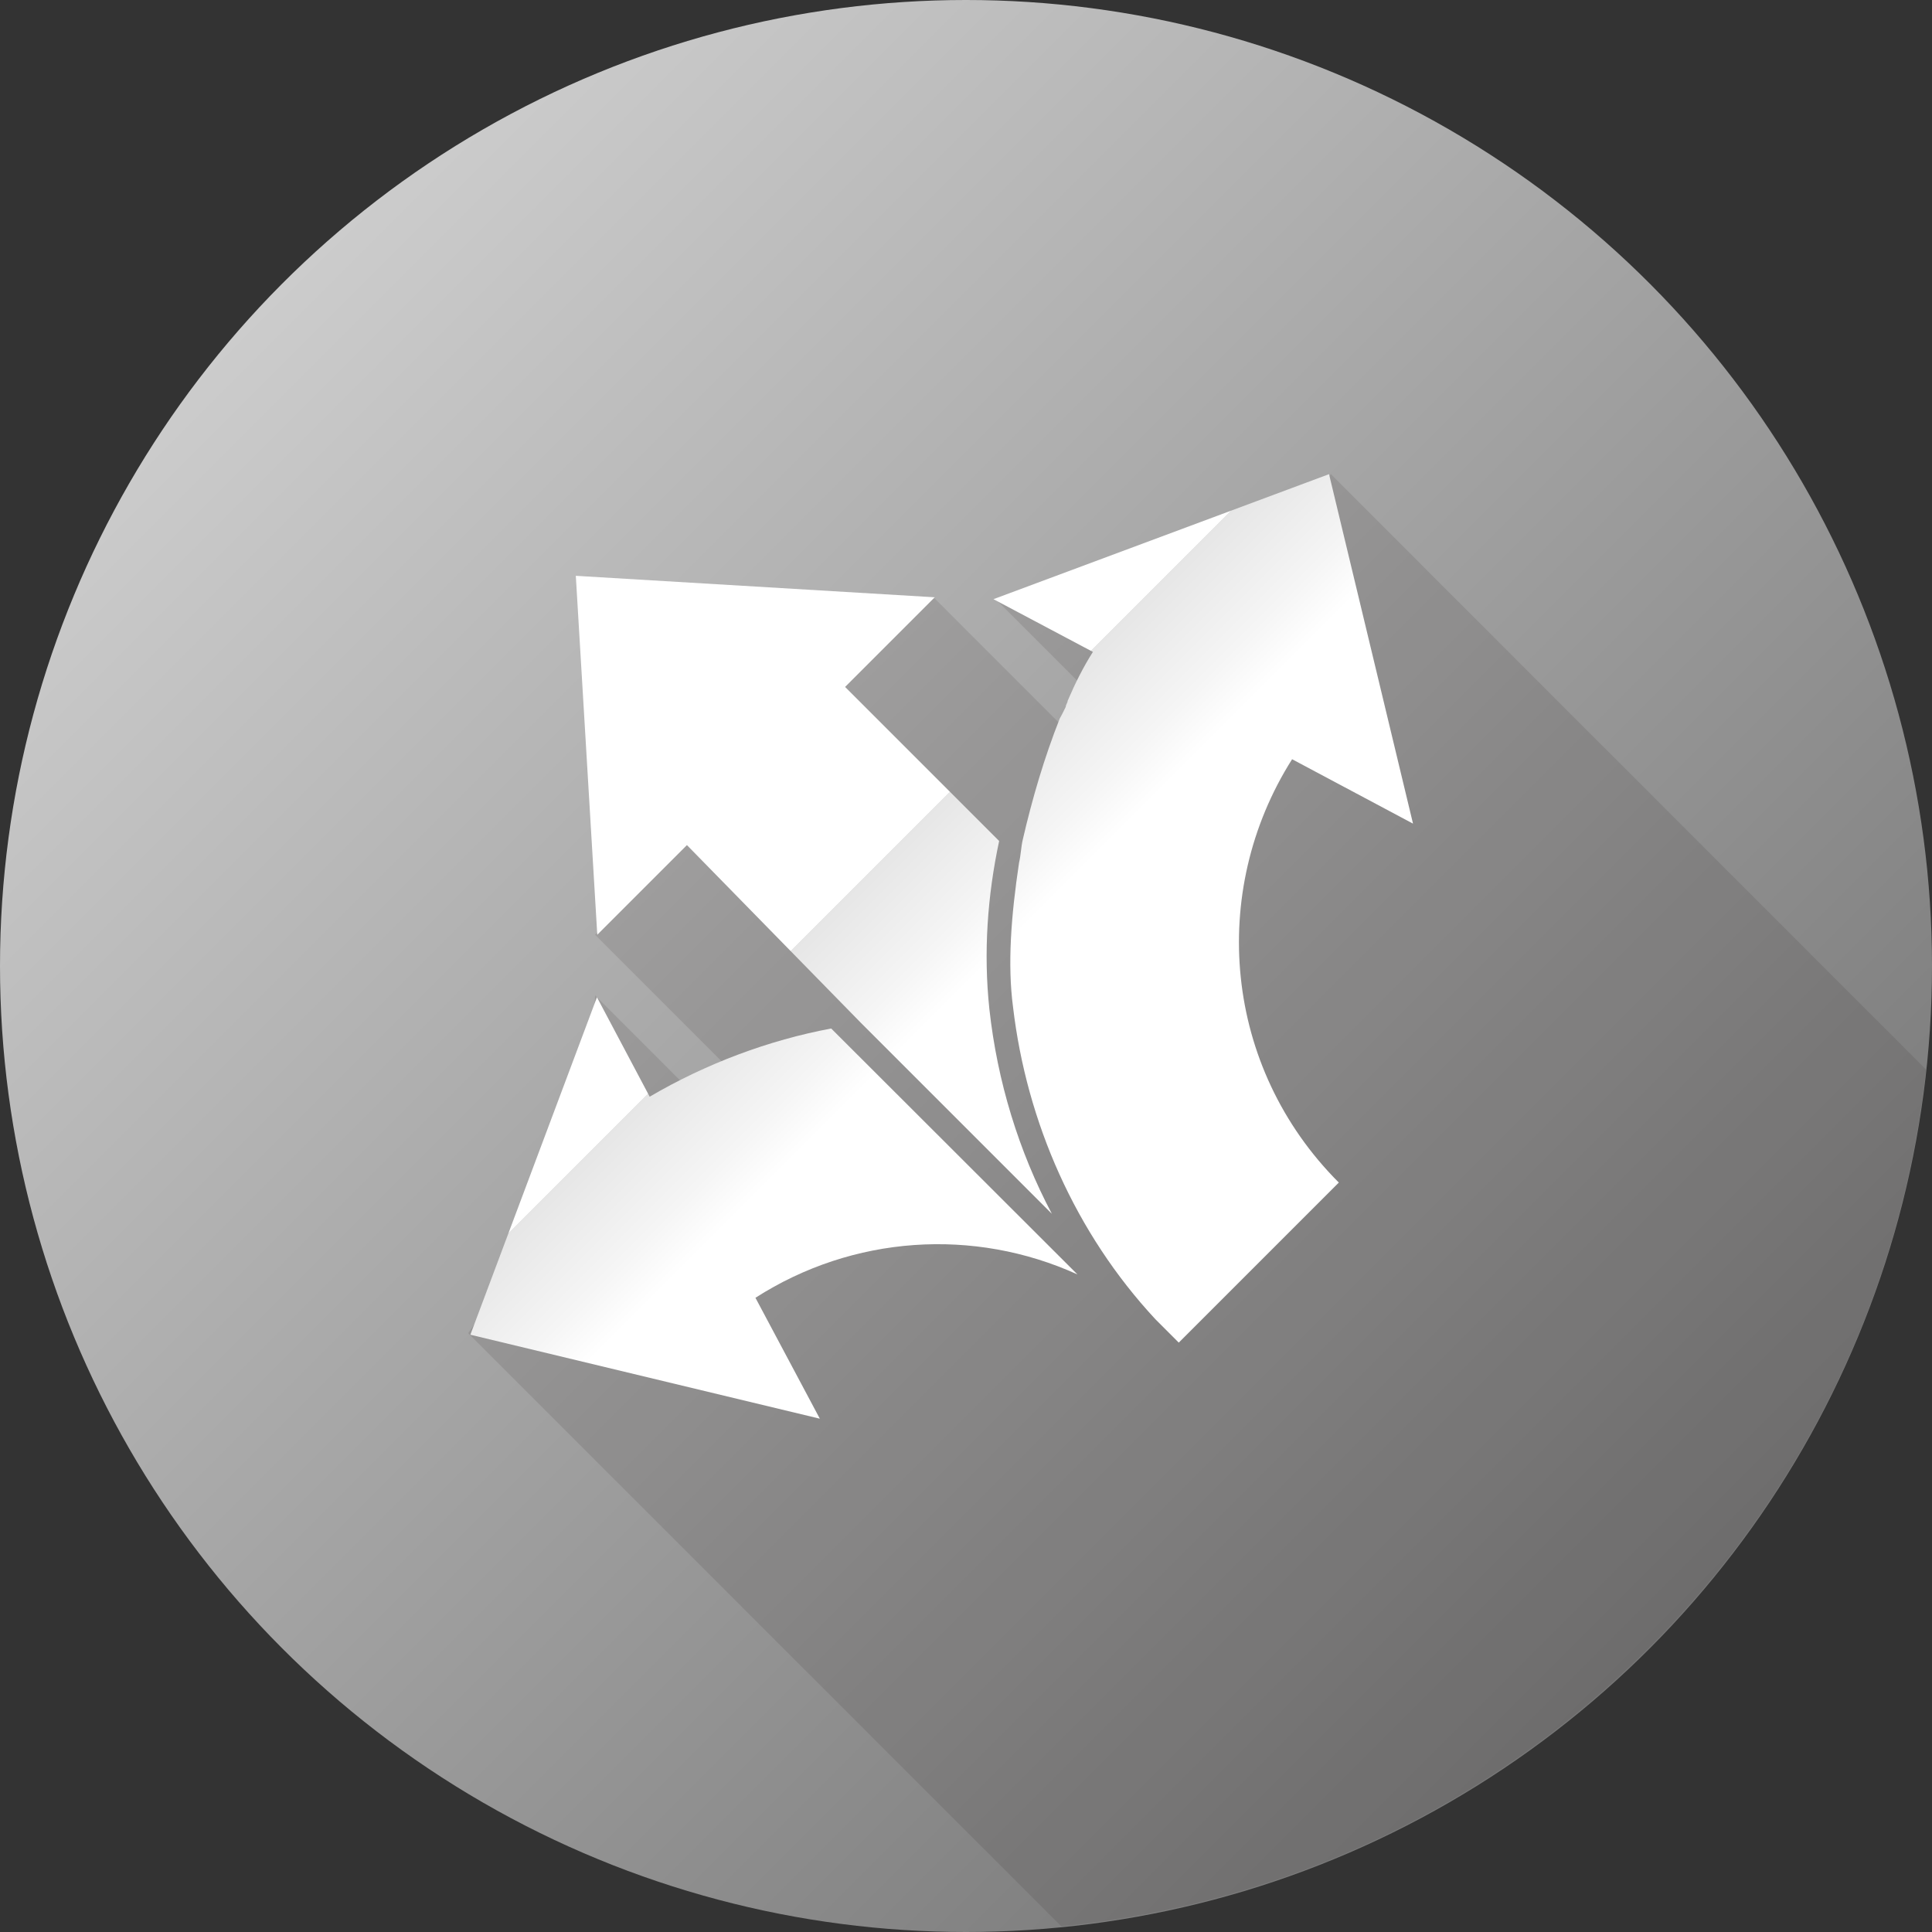 <?xml version="1.0" encoding="utf-8"?>
<!-- Generator: Adobe Illustrator 18.1.0, SVG Export Plug-In . SVG Version: 6.00 Build 0)  -->
<!DOCTYPE svg PUBLIC "-//W3C//DTD SVG 1.1//EN" "http://www.w3.org/Graphics/SVG/1.1/DTD/svg11.dtd">
<svg version="1.1" id="Layer_1" xmlns="http://www.w3.org/2000/svg" xmlns:xlink="http://www.w3.org/1999/xlink" x="0px" y="0px"
	 viewBox="180 0 612 612" enable-background="new 180 0 612 612" xml:space="preserve">
<rect x="180" y="0" width="612" height="612" fill="#333333" stroke="none"/>
<linearGradient id="SVGID_1_" gradientUnits="userSpaceOnUse" x1="14.498" y1="14.496" x2="84.502" y2="84.5" gradientTransform="matrix(6.182 0 0 6.182 180 1.117325e-02)">
	<stop  offset="0" style="stop-color:#CCCCCC"/>
	<stop  offset="1" style="stop-color:#777777"/>
</linearGradient>
<circle fill="url(#SVGID_1_)" cx="486" cy="306" r="306"/>
<path opacity="0.12" fill="#231F20" enable-background="new    " d="M790.1,338.8L601.6,150.2l-20.4,28.4l-85.9,11.1l63.1,63.1
	l-8,11.1l-74.8-74.8l-107.1,107l68,68l-13.6,5.6l-54.4-54.4l-2.5,53.2l-37.7,53.8l187.9,187.9C660.3,595.9,774.7,482.2,790.1,338.8z
	"/>
<g>
	
		<linearGradient id="SVGID_2_" gradientUnits="userSpaceOnUse" x1="44.029" y1="71.22" x2="21.609" y2="48.8" gradientTransform="matrix(6.182 0 0 6.182 180 1.117325e-02)">
		<stop  offset="0.34" style="stop-color:#FFFFFF"/>
		<stop  offset="0.42" style="stop-color:#F5F5F5"/>
		<stop  offset="0.58" style="stop-color:#E6E6E6"/>
		<stop  offset="0.58" style="stop-color:#FFFFFF"/>
	</linearGradient>
	<path fill="url(#SVGID_2_)" d="M443.3,325.8c-19.8,3.7-39.6,11.1-57.5,21.6l-16.7-31.5L329,422.8l110.7,26.6l-20.4-38.3
		c30.9-19.8,69.2-22.3,102-7.4L443.3,325.8z"/>
	
		<linearGradient id="SVGID_3_" gradientUnits="userSpaceOnUse" x1="57.625" y1="57.623" x2="35.205" y2="35.203" gradientTransform="matrix(6.182 0 0 6.182 180 1.117325e-02)">
		<stop  offset="0.34" style="stop-color:#FFFFFF"/>
		<stop  offset="0.42" style="stop-color:#F5F5F5"/>
		<stop  offset="0.58" style="stop-color:#E6E6E6"/>
		<stop  offset="0.58" style="stop-color:#FFFFFF"/>
	</linearGradient>
	<path fill="url(#SVGID_3_)" d="M452.6,323.9L452.6,323.9l60.6,60.6c-10.5-19.8-17.3-42-19.8-64.9c-1.9-17.9-0.6-35.9,3.1-53.2
		l-48.8-48.8l28.4-28.4l-113.7-6.8l6.8,113.7l28.4-28.4L452.6,323.9z"/>
	
		<linearGradient id="SVGID_4_" gradientUnits="userSpaceOnUse" x1="66.478" y1="48.771" x2="44.058" y2="26.351" gradientTransform="matrix(6.182 0 0 6.182 180 1.117325e-02)">
		<stop  offset="0.34" style="stop-color:#FFFFFF"/>
		<stop  offset="0.42" style="stop-color:#F5F5F5"/>
		<stop  offset="0.58" style="stop-color:#E6E6E6"/>
		<stop  offset="0.58" style="stop-color:#FFFFFF"/>
	</linearGradient>
	<path fill="url(#SVGID_4_)" d="M494.7,189.8l31.5,16.7c-3.1,4.9-5.6,9.9-8,15.5c0,0.6-0.6,1.2-0.6,1.9c-0.6,1.2-1.2,2.5-1.9,3.7
		c-4.9,12.4-8.7,25.3-11.7,38.3c-0.6,2.5-0.6,4.9-1.2,7.4l0,0c-2.5,16.7-3.7,32.1-1.9,45.7c4.3,36.5,19.8,71.7,45.1,98.9l7.4,7.4
		l0,0l0,0l0,0l50.7-50.7l0,0l0,0c-36.5-36.5-41.4-92.1-14.8-134.1l38.3,20.4L601,150.2L494.7,189.8z"/>
</g>
</svg>

